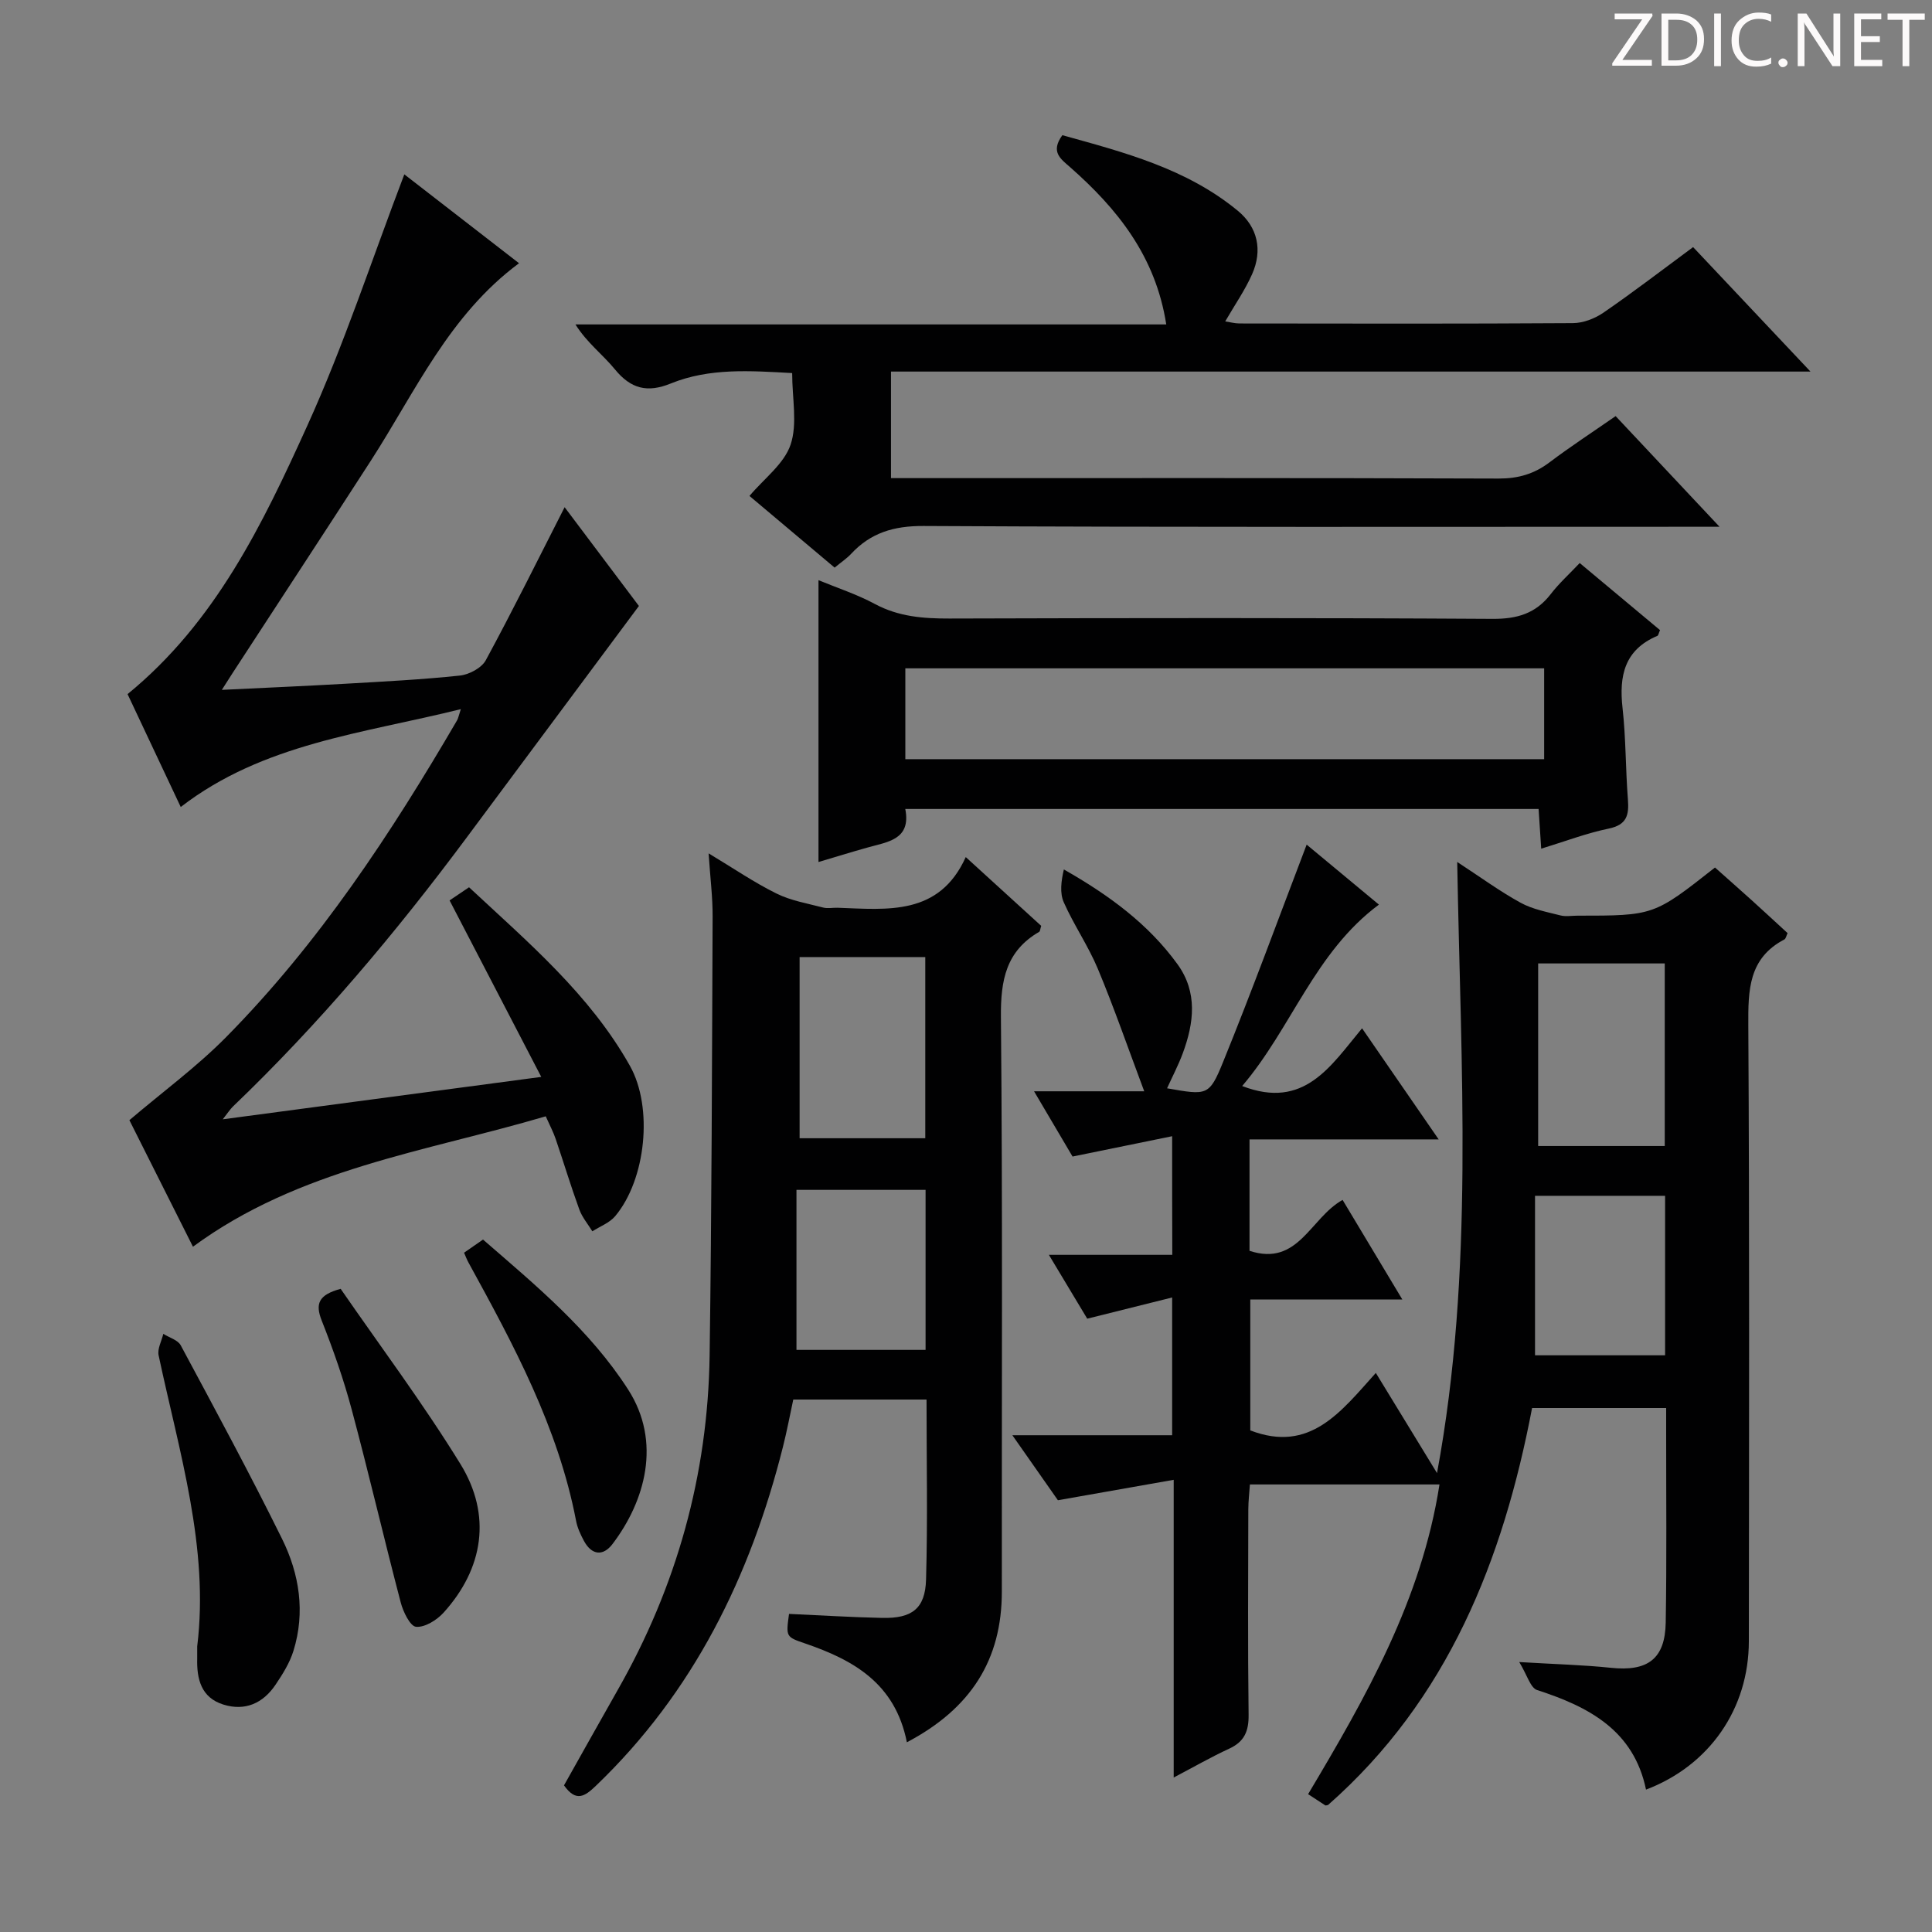 <svg enable-background="new 0 0 400 400" viewBox="0 0 400 400" xmlns="http://www.w3.org/2000/svg"><rect x="0" y="0" width="400" height="400" fill="#808080" stroke="none"/><g fill="#fcfafa"><path d="m342.2 3.2-6.3 9.2h6.1v1.2h-8.2v-.5l6.2-9.1h-5.7v-1.2h7.8v.4z"/><path d="m344 13.7v-10.9h3.1c1.6 0 3 .5 4.1 1.4 1.1 1 1.6 2.2 1.6 3.9s-.5 3-1.6 4-2.5 1.5-4.2 1.5h-3zm1.4-9.6v8.4h1.6c1.4 0 2.5-.4 3.2-1.1.8-.8 1.2-1.8 1.2-3.2s-.4-2.4-1.2-3.1-1.8-1-3.1-1z"/><path d="m356.3 2.8v10.9h-1.4v-10.9z"/><path d="m366.6 13.2c-.8.4-1.8.6-3 .6-1.6 0-2.8-.5-3.7-1.5s-1.4-2.3-1.4-3.9c0-1.7.5-3.2 1.6-4.2s2.4-1.6 4-1.6c1 0 1.9.1 2.6.4v1.5c-.8-.4-1.6-.6-2.6-.6-1.2 0-2.2.4-3 1.2s-1.1 1.9-1.1 3.3c0 1.3.4 2.3 1.1 3.1s1.6 1.1 2.8 1.1c1.1 0 2-.2 2.8-.7v1.3z"/><path d="m368.2 13c0-.3.1-.5.3-.6.2-.2.4-.3.6-.3.3 0 .5.1.7.3s.3.4.3.6-.1.5-.3.6c-.2.2-.4.3-.7.3s-.5-.1-.6-.3c-.2-.2-.3-.4-.3-.6z"/><path d="m381.1 13.7h-1.7l-5.5-8.4c-.2-.2-.3-.5-.4-.7 0 .2.1.8.1 1.5v7.6h-1.4v-10.9h1.8l5.3 8.3c.3.4.4.6.4.8 0-.3-.1-.8-.1-1.6v-7.5h1.4v10.9z"/><path d="m389.7 13.7h-5.8v-10.9h5.6v1.2h-4.2v3.5h3.9v1.2h-3.9v3.7h4.4z"/><path d="m398.4 4.1h-3.1v9.6h-1.4v-9.6h-3.1v-1.3h7.7v1.3z"/></g><path d="m242.68 235.24c-7.16 1.46-13.73 2.81-20.62 4.21-2.39-4.05-4.96-8.41-7.97-13.51h22.81c-3.4-9.08-6.25-17.32-9.6-25.35-1.98-4.74-4.96-9.06-7.05-13.76-.86-1.93-.56-4.37.01-6.82 9.38 5.33 17.49 11.3 23.52 19.61 4.23 5.84 3.42 12.19 1.09 18.48-.91 2.45-2.14 4.79-3.24 7.22 8.25 1.44 8.72 1.63 11.57-5.38 6.05-14.87 11.56-29.96 17.33-45.07 4.32 3.58 9.62 7.98 14.96 12.42-13.31 9.88-18.09 25.58-28.31 37.56 12.86 4.97 18.33-4.16 24.82-11.95 5.42 7.85 10.36 15.02 15.86 23-13.53 0-26.22 0-39.16 0v23.07c10.12 3.32 12.55-6.8 19.27-10.54 3.93 6.55 7.95 13.26 12.37 20.62-10.88 0-20.96 0-31.48 0v27.1c12.37 4.76 18.76-3.87 25.99-11.9 4.43 7.26 8.55 14 12.67 20.74 7.74-41.77 4.91-83.71 4.18-126.53 4.84 3.16 8.82 6.08 13.12 8.44 2.49 1.37 5.46 1.91 8.26 2.63 1.09.28 2.32.05 3.49.05 15.83 0 15.83 0 28.5-9.97 2.48 2.21 5.06 4.48 7.61 6.78 2.47 2.23 4.9 4.49 7.42 6.8-.26.54-.35 1.15-.68 1.32-7.42 3.9-7.49 10.49-7.45 17.8.25 42.49.15 84.98.11 127.48-.01 13.96-8.12 25.73-21.29 30.73-2.54-12.25-11.8-17.14-22.54-20.61-1.4-.45-2.08-3.15-3.71-5.8 7.48.45 13.25.59 18.97 1.19 7.6.8 11.23-1.8 11.36-9.37.22-13.16.08-26.33.09-39.49 0-1.49 0-2.99 0-4.92-9.25 0-18.3 0-27.76 0-5.99 31.39-17.4 60.32-42.25 82.19-.27.04-.47.13-.57.07-1.11-.71-2.2-1.44-3.55-2.32 12-20.13 23.5-40.3 27.2-64.12-13.07 0-25.85 0-39.25 0-.11 1.67-.32 3.4-.33 5.14-.03 14.16-.12 28.33.06 42.49.05 3.41-.84 5.61-4.01 7.07-3.73 1.72-7.3 3.77-11.5 5.98 0-20.47 0-40.37 0-61.64-8.18 1.44-15.72 2.77-23.97 4.23-2.66-3.79-5.77-8.24-9.43-13.46h33.08c0-9.51 0-18.42 0-28.52-5.9 1.48-11.4 2.85-17.58 4.39-2.3-3.83-4.81-8.02-7.94-13.22h25.55c-.03-8.25-.03-15.67-.03-24.56zm75.78-35.77v37.8h26.21c0-12.71 0-25.11 0-37.8-8.7 0-17.13 0-26.21 0zm26.28 48.11c-9.12 0-17.66 0-26.93 0v33.02h26.93c0-11.17 0-21.94 0-33.02z" fill="#010102"/><path d="m45.93 142.83c8.99-.44 17.21-.79 25.42-1.26 7.96-.46 15.93-.86 23.85-1.7 1.93-.2 4.51-1.58 5.38-3.18 5.59-10.31 10.79-20.83 16.32-31.68 5.17 6.87 10.59 14.08 15.38 20.45-12.06 16.21-23.86 32.07-35.65 47.93-14.72 19.8-30.57 38.62-48.41 55.71-.55.53-.97 1.2-2.1 2.64 22.42-2.99 43.85-5.84 65.94-8.78-6.53-12.58-12.72-24.49-18.98-36.54 1.27-.85 2.47-1.67 4.03-2.72 12.26 11.43 25.01 22.2 33.31 36.97 4.85 8.63 3.31 23.53-3.05 31.12-1.17 1.39-3.13 2.11-4.73 3.14-.92-1.5-2.11-2.9-2.7-4.52-1.76-4.83-3.24-9.75-4.9-14.62-.47-1.39-1.17-2.7-2.05-4.67-24.91 7.35-51.05 10.82-73.04 27-4.54-9.05-9.15-18.21-13.16-26.2 6.94-5.91 13.98-11.07 20.04-17.21 19.19-19.44 34.1-42.09 47.8-65.57.24-.42.32-.93.78-2.32-20.28 5.05-40.91 7.08-57.99 20.26-3.79-8.05-7.46-15.84-11.01-23.37 18.21-14.88 27.98-35.22 37.21-55.57 7.59-16.72 13.32-34.29 20.09-52.04 7.4 5.73 15.45 11.97 23.75 18.4-14.5 10.74-21.49 26.65-30.71 40.93-9.47 14.67-19.06 29.27-28.59 43.91-.6.92-1.19 1.85-2.23 3.49z" fill="#010102"/><path d="m187.76 360.72c-2.43-12.25-11.12-17.05-21.07-20.46-3.98-1.36-3.98-1.36-3.33-6.12 6.41.29 12.84.69 19.28.83 6.18.14 8.92-1.92 9.09-7.95.35-12.29.1-24.6.1-37.26-9.2 0-18.13 0-27.59 0-.68 3.15-1.31 6.52-2.15 9.84-6.75 26.79-18.52 50.79-38.75 70.16-2.29 2.2-4.09 3.38-6.57-.12 3.63-6.44 7.32-13.07 11.07-19.66 12.27-21.5 18.73-44.65 19.08-69.37.43-30.29.49-60.58.62-90.87.02-3.97-.49-7.94-.83-13.06 5.16 3.1 9.44 6.04 14.04 8.31 2.98 1.48 6.42 2.06 9.68 2.91.94.24 1.99.01 2.99.04 10.34.37 21.02 1.7 26.53-10.49 5.7 5.2 10.73 9.78 15.62 14.24-.22.67-.22 1.11-.41 1.23-6.88 3.99-8 10.03-7.93 17.61.37 39.64.15 79.29.19 118.93.02 14.2-6.42 24.29-19.66 31.26zm-22.21-162.57v37.51h26.02c0-12.68 0-25.03 0-37.51-8.79 0-17.22 0-26.02 0zm-.65 48.2v33.13h26.73c0-11.21 0-22.08 0-33.13-8.83 0-17.37 0-26.73 0z" fill="#010102"/><path d="m350.54 51.16c8.09 8.58 15.81 16.78 24.3 25.77-64.05 0-127.06 0-190.37 0v22.06h5.8c40 0 79.99-.06 119.99.09 4.07.01 7.37-.95 10.57-3.37 4.36-3.29 8.95-6.28 13.67-9.56 7.03 7.49 13.83 14.72 21.51 22.91-2.85 0-4.58 0-6.32 0-52.83 0-105.66.12-158.48-.16-6.17-.03-10.94 1.4-15.02 5.79-.89.95-2 1.68-3.39 2.83-6.02-5.07-11.96-10.07-17.63-14.84 3.03-3.6 7.16-6.63 8.51-10.61 1.46-4.32.33-9.53.33-14.83-8.65-.47-17.1-1.11-25.14 2.16-4.84 1.97-8.25 1.11-11.56-2.93-2.49-3.05-5.77-5.47-8.17-9.3h122.32c-2.2-14.12-10.12-23.94-19.92-32.57-1.94-1.71-4.11-3.14-1.59-6.61 12.7 3.53 25.68 6.87 36.34 15.66 4.09 3.38 5.15 8.14 2.95 13.1-1.46 3.31-3.57 6.33-5.57 9.79.92.14 1.96.43 2.99.43 23 .03 46 .08 68.99-.07 2.13-.01 4.54-.94 6.33-2.17 6.16-4.23 12.1-8.8 18.56-13.57z" fill="#010102"/><path d="m169.46 178.47c0-19.83 0-38.92 0-58.35 3.8 1.57 7.92 2.91 11.66 4.92 4.91 2.64 10 3.03 15.41 3.02 37.49-.11 74.98-.16 112.47.07 5.12.03 8.96-1.1 12.08-5.15 1.71-2.22 3.83-4.13 5.98-6.41 5.83 4.87 11.27 9.41 16.63 13.89-.28.62-.34 1.1-.55 1.19-6.8 2.87-7.96 8.25-7.21 14.93.7 6.27.62 12.62 1.11 18.92.25 3.22-.19 5.27-3.97 6.05-4.63.96-9.1 2.67-13.98 4.16-.2-3.07-.36-5.51-.54-8.22-43.67 0-87.09 0-131.12 0 1.25 6.41-3.7 6.8-7.92 8.01-3.33.93-6.64 1.96-10.05 2.97zm17.98-21.29h132.26c0-6.51 0-12.6 0-18.81-44.2 0-88.1 0-132.26 0z" fill="#010102"/><path d="m40.83 340.87c2.5-20.45-3.73-40.22-7.99-60.26-.29-1.35.62-2.96.97-4.45 1.23.78 3.01 1.26 3.61 2.38 7.13 13.29 14.31 26.56 20.98 40.07 3.59 7.27 4.84 15.2 2.35 23.2-.77 2.48-2.23 4.81-3.7 6.99-2.58 3.84-6.3 5.52-10.81 4.11-4.59-1.43-5.53-5.28-5.41-9.57.01-.66 0-1.32 0-2.47z" fill="#010102"/><path d="m70.53 266.84c8.17 11.84 17.05 23.7 24.79 36.26 6.53 10.59 4.79 21.65-3.49 30.79-1.4 1.54-3.87 3.08-5.69 2.92-1.22-.11-2.67-3.1-3.17-5.02-3.49-13.3-6.6-26.7-10.16-39.98-1.67-6.24-3.82-12.38-6.2-18.39-1.38-3.48-.68-5.34 3.92-6.58z" fill="#010102"/><path d="m96.08 259.36c1.19-.82 2.39-1.66 3.92-2.72 10.96 9.5 22.12 18.73 30.03 31.02 7.02 10.89 3.52 23.16-3.23 32.03-1.95 2.56-4.31 2.3-5.91-.68-.7-1.3-1.35-2.71-1.62-4.14-3.72-19.39-12.95-36.48-22.3-53.52-.32-.58-.55-1.21-.89-1.99z" fill="#010102"/></svg>